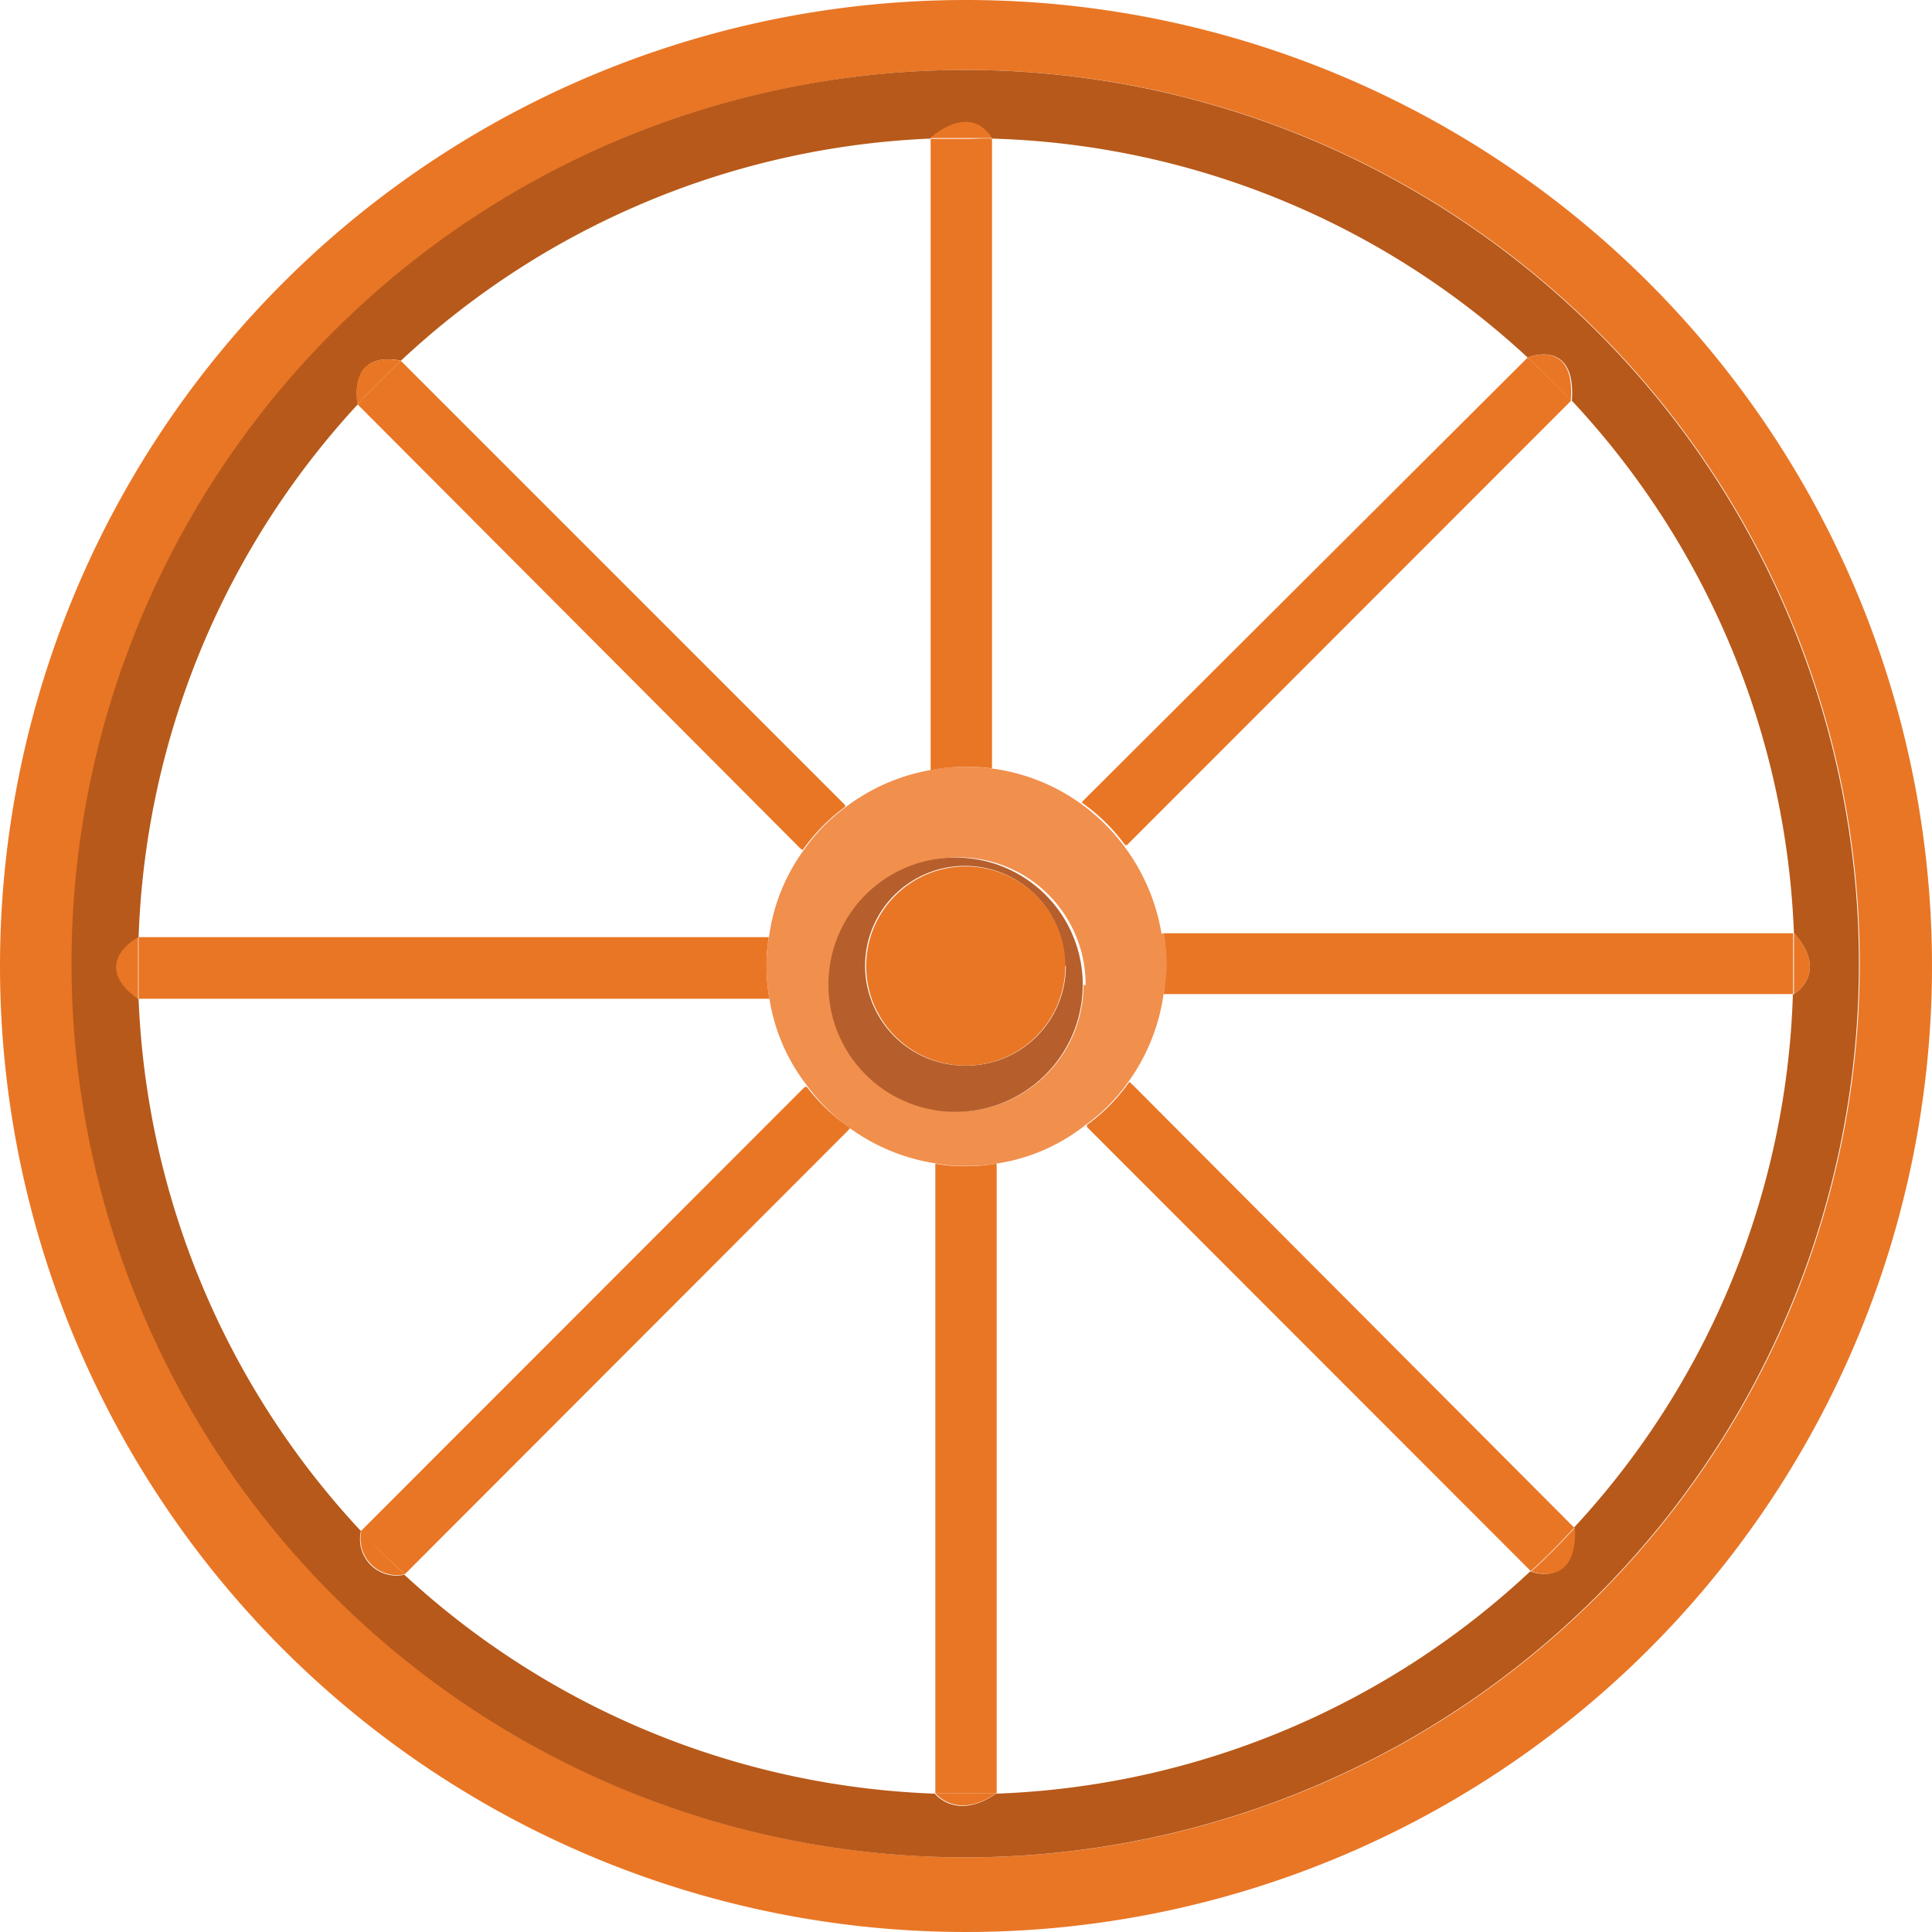 <svg xmlns="http://www.w3.org/2000/svg" viewBox="0 0 74.3 74.3"><defs><style>.cls-1{fill:#e97625;}.cls-2{fill:#b7591a;}.cls-3{fill:#f18f4d;}.cls-4{fill:#b65f2c;}</style></defs><title>Asset 9</title><g id="Layer_2" data-name="Layer 2"><g id="โรงงานนม"><g id="โรงงานนม-2" data-name="โรงงานนม"><path class="cls-1" d="M69.24,36.13c1.38,1.55,0,2.35,0,2.35h0c0-.35,0-.71,0-1.08s0-.86,0-1.27Z" transform="translate(-0.25 -0.25)"/><path class="cls-1" d="M69.21,36.13c0,.41,0,.84,0,1.27s0,.73,0,1.08H45a7.48,7.48,0,0,0,.08-1.07A6.49,6.49,0,0,0,45,36.14H69.21Z" transform="translate(-0.25 -0.25)"/><path class="cls-1" d="M37.4.25A37.15,37.15,0,1,1,.25,37.4,37.15,37.15,0,0,1,37.4.25ZM71.77,37.31A34.37,34.37,0,1,0,37.4,71.68,34.37,34.37,0,0,0,71.77,37.31Z" transform="translate(-0.25 -0.25)"/><path class="cls-2" d="M37.4,2.94A34.37,34.37,0,1,1,3,37.31,34.37,34.37,0,0,1,37.4,2.94ZM69.24,38.48s1.38-.8,0-2.35h0a31.77,31.77,0,0,0-8.54-20.47h0C60.87,13.22,59,14,59,14l0,0A31.62,31.62,0,0,0,38.4,5.58v0c-.9-1.4-2.37,0-2.37,0v0a31.73,31.73,0,0,0-20.36,8.54l0,0c-2.1-.4-1.66,1.68-1.66,1.68h0A31.78,31.78,0,0,0,5.58,36.3h0s-1.9,1,0,2.37h0a31.83,31.83,0,0,0,8.55,20.46h0a1.4,1.4,0,0,0,1.67,1.68l0,0a31.71,31.71,0,0,0,20.4,8.42v0s.82,1.06,2.36,0v0a31.71,31.71,0,0,0,20.54-8.55l0,0s1.78.71,1.68-1.68l0,0a31.6,31.6,0,0,0,8.42-20.51Z" transform="translate(-0.25 -0.25)"/><path class="cls-1" d="M60.82,59c.1,2.39-1.68,1.68-1.68,1.68l0,0c.58-.52,1.14-1.09,1.67-1.67Z" transform="translate(-0.25 -0.25)"/><path class="cls-1" d="M60.79,59c-.53.58-1.09,1.15-1.67,1.67L42.05,43.59l0-.08a6.9,6.9,0,0,0,1.63-1.65l.09.07Z" transform="translate(-0.25 -0.25)"/><path class="cls-1" d="M59,14s1.85-.77,1.66,1.66h0Q59.86,14.79,59,14Z" transform="translate(-0.25 -0.25)"/><path class="cls-1" d="M60.67,15.66,43.59,32.75l-.07,0a7.23,7.23,0,0,0-1.67-1.64l.07-.08L59,14Q59.86,14.79,60.67,15.66Z" transform="translate(-0.25 -0.25)"/><path class="cls-3" d="M45,36.14a6.49,6.49,0,0,1,.12,1.26A7.48,7.48,0,0,1,45,38.47a7.57,7.57,0,0,1-1.36,3.39A6.9,6.9,0,0,1,42,43.51,7.23,7.23,0,0,1,38.56,45a6.34,6.34,0,0,1-1.16.09,5.66,5.66,0,0,1-1.17-.1,7.55,7.55,0,0,1-4.95-3,7.23,7.23,0,0,1-1.44-3.34,7.38,7.38,0,0,1-.11-1.26,5.56,5.56,0,0,1,.09-1.08,7.3,7.3,0,0,1,1.35-3.38,7.14,7.14,0,0,1,1.63-1.66A7.56,7.56,0,0,1,36,29.87a6.82,6.82,0,0,1,1.36-.13,8,8,0,0,1,1,.06,7.57,7.57,0,0,1,3.46,1.36,7.72,7.72,0,0,1,3.1,5Zm-3,2A4.89,4.89,0,1,0,37,43,4.88,4.88,0,0,0,41.92,38.12Z" transform="translate(-0.25 -0.25)"/><path class="cls-4" d="M37,33.23a4.89,4.89,0,1,1-4.89,4.89A4.88,4.88,0,0,1,37,33.23Zm4.2,4.17a3.84,3.84,0,1,0-3.84,3.83A3.83,3.83,0,0,0,41.24,37.4Z" transform="translate(-0.25 -0.25)"/><path class="cls-1" d="M37.4,33.57a3.83,3.83,0,1,1-3.84,3.83A3.83,3.83,0,0,1,37.4,33.57Z" transform="translate(-0.25 -0.25)"/><path class="cls-1" d="M38.58,69.21v0c-1.54,1.06-2.36,0-2.36,0v0l1.18,0Z" transform="translate(-0.25 -0.25)"/><path class="cls-1" d="M38.58,45.06V69.21l-1.18,0-1.18,0V45a5.66,5.66,0,0,0,1.17.1A6.34,6.34,0,0,0,38.56,45Z" transform="translate(-0.25 -0.25)"/><path class="cls-1" d="M38.4,5.58V29.8a8,8,0,0,0-1-.06,6.82,6.82,0,0,0-1.36.13V5.59c.45,0,.91,0,1.37,0S38.07,5.56,38.4,5.58Z" transform="translate(-0.25 -0.25)"/><path class="cls-1" d="M38.4,5.56v0c-.33,0-.67,0-1,0s-.92,0-1.37,0v0S37.5,4.16,38.4,5.56Z" transform="translate(-0.25 -0.25)"/><path class="cls-1" d="M32.94,43.63l-.06.08L15.82,60.79c-.58-.52-1.15-1.08-1.69-1.66L31.2,42.05l.08,0A7.33,7.33,0,0,0,32.94,43.63Z" transform="translate(-0.25 -0.25)"/><path class="cls-1" d="M32.75,31.21l0,.07a7.14,7.14,0,0,0-1.63,1.66l-.09-.06L14,15.8c.53-.58,1.09-1.13,1.67-1.67Z" transform="translate(-0.25 -0.25)"/><path class="cls-1" d="M29.84,38.66H5.58c0-.41,0-.84,0-1.27s0-.73,0-1.1H29.73l.09,0a5.56,5.56,0,0,0-.09,1.08A7.38,7.38,0,0,0,29.84,38.66Z" transform="translate(-0.25 -0.25)"/><path class="cls-1" d="M15.82,60.79l0,0a1.4,1.4,0,0,1-1.67-1.68h0C14.67,59.71,15.24,60.27,15.82,60.79Z" transform="translate(-0.25 -0.25)"/><path class="cls-1" d="M15.67,14.13c-.58.54-1.14,1.09-1.67,1.67h0s-.44-2.08,1.66-1.68Z" transform="translate(-0.25 -0.25)"/><path class="cls-1" d="M5.56,37.4c0,.43,0,.86,0,1.27h0c-1.9-1.37,0-2.37,0-2.37h0C5.56,36.67,5.56,37,5.56,37.4Z" transform="translate(-0.25 -0.25)"/></g></g></g></svg>